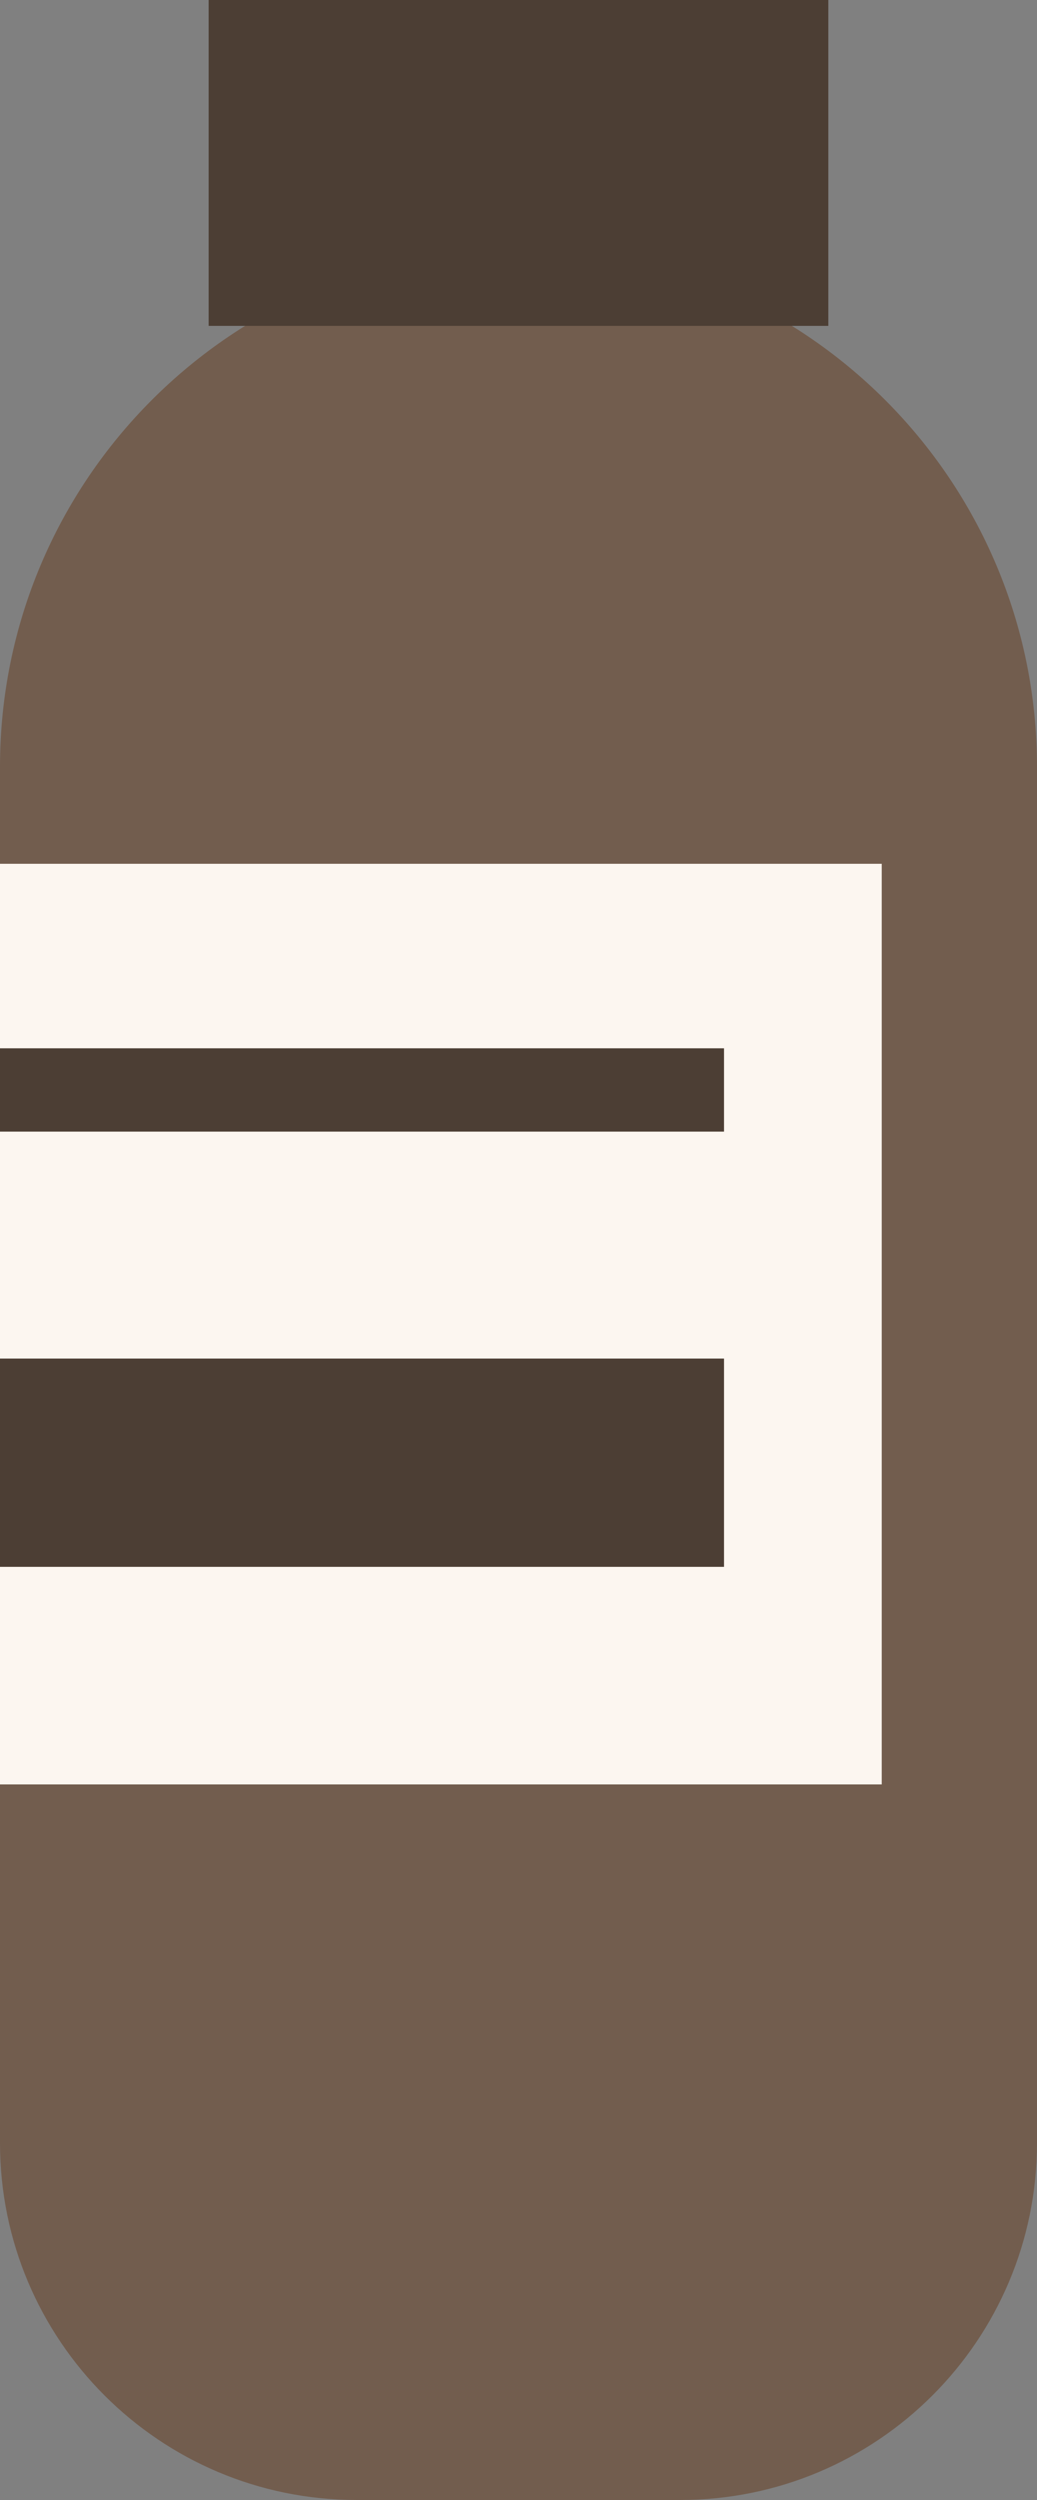 <svg xmlns="http://www.w3.org/2000/svg" viewBox="0 0 1080 2601.93" style=""><rect x="0" y="0" width="1080" height="2601.93" fill="#808080" stroke="none"/><g><g data-name="Слой 2"><g data-name="Слой 1"><path d="M540 258.08c298.18 0 540 241.82 540 540V2230.3c0 205.22-166.4 371.63-371.65 371.63H371.56C166.33 2601.93 0 2435.52 0 2230.3V798.12C0 499.9 241.74 258.08 540 258.08z" fill="#725d4e"></path><path fill="#fcf6f0" d="M0 899.02h918.29v958.15H0z"></path><path fill="#4c3e34" d="M0 1091.04h754.03v86.73H0z"></path><path fill="#4c3e34" d="M0 1413.96h754.03v216.77H0z"></path><path fill="#4c3e34" d="M217.31 0h645.35v339.17H217.31z"></path></g></g></g></svg>